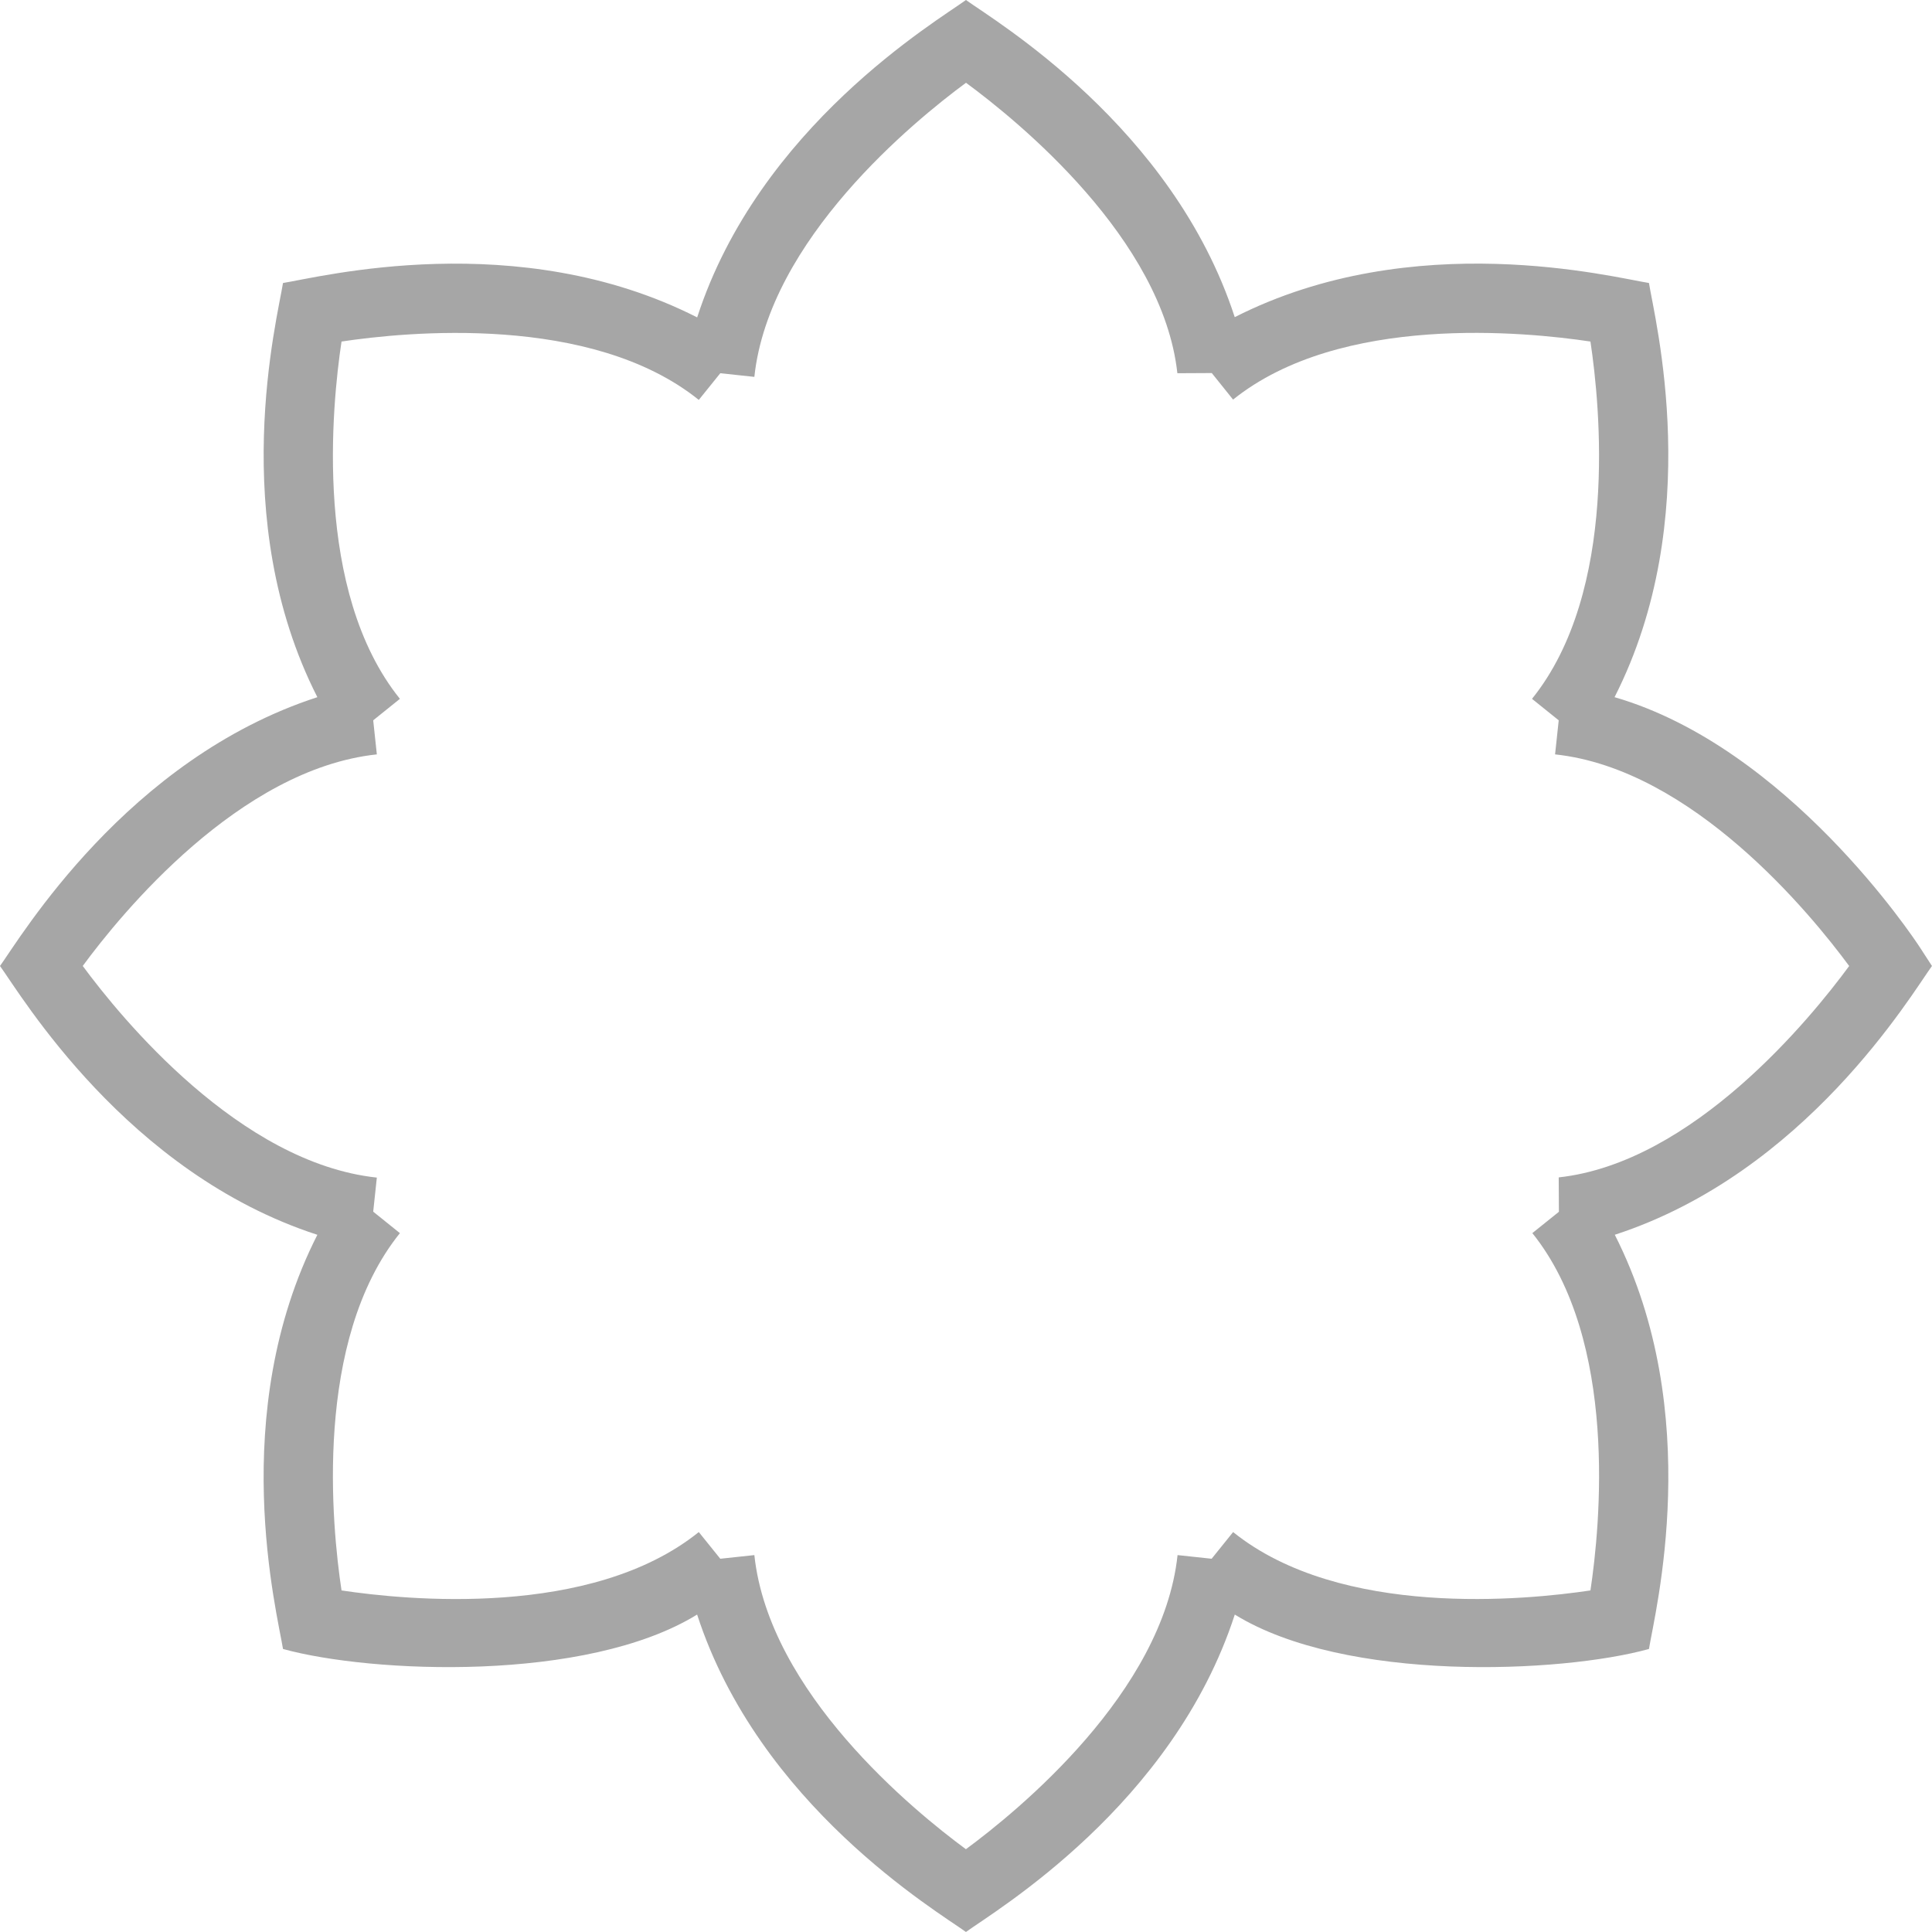 <?xml version="1.0" encoding="UTF-8" standalone="no"?><!DOCTYPE svg PUBLIC "-//W3C//DTD SVG 1.1//EN" "http://www.w3.org/Graphics/SVG/1.1/DTD/svg11.dtd"><svg width="100%" height="100%" viewBox="0 0 5257 5257" version="1.1" xmlns="http://www.w3.org/2000/svg" xmlns:xlink="http://www.w3.org/1999/xlink" xml:space="preserve" xmlns:serif="http://www.serif.com/" style="fill-rule:evenodd;clip-rule:evenodd;stroke-linejoin:round;stroke-miterlimit:2;"><path d="M4241.28,3203.7l0.521,93.593l-72.266,58.008c235.027,292.943 184.375,797.799 158.073,972.291c-174.48,26.185 -679.428,76.758 -972.266,-158.828l-58.464,72.605l-92.708,-9.923c-39.973,373.712 -433.723,695.469 -575.911,800.274c-142.058,-104.57 -535.417,-425.521 -575.651,-800.274l-92.708,9.923l-58.465,-72.605c-292.969,235.769 -797.785,185.053 -972.134,158.828c-26.303,-174.492 -76.823,-679.257 158.853,-972.201l-72.655,-58.463l9.896,-92.681c-373.569,-40.013 -695.444,-433.751 -800.262,-575.873c104.558,-142.136 425.652,-535.6 800.262,-575.703l-9.896,-92.683l72.655,-58.451c-235.676,-292.954 -185.156,-797.72 -158.853,-972.212c174.349,-26.264 679.165,-76.85 972.134,158.828l58.465,-72.605l92.708,9.922c39.974,-373.66 433.723,-695.429 575.912,-800.273c142.056,104.478 534.895,424.245 575.129,790.351l93.62,-0.481l57.942,72.226c292.839,-235.092 797.787,-184.232 972.397,-157.968c26.302,174.44 76.823,679.258 -158.985,972.212l72.657,58.451l-9.896,92.683c373.697,40.013 695.443,433.71 800.26,575.833c-104.428,142.031 -424.218,535 -790.364,575.196Zm1015.62,-575.287l-32.943,-50.756c-15.755,-24.206 -359.375,-543.763 -830.73,-680.65c248.047,-487.995 108.855,-1029.78 93.621,-1126.97c-96.485,-15.17 -639.844,-154.48 -1127.09,92.916c-169.14,-519.075 -652.604,-806.028 -731.379,-862.956c-78.776,57.332 -562.631,343.803 -731.381,863.633c-488.02,-248.178 -1029.82,-108.751 -1126.95,-93.593c-15.235,96.354 -154.428,639.686 93.489,1126.97c-519.01,168.75 -806.77,652.655 -863.541,731.457c57.29,78.802 343.749,562.592 863.541,731.446c-248.046,487.995 -108.854,1029.78 -93.489,1126.98c239.713,66.16 825.39,91.928 1126.82,-93.659c168.751,519.166 652.735,806.849 731.511,863.699c78.775,-57.345 562.76,-343.841 731.51,-863.686c300.782,185.547 887.761,159.831 1126.95,93.646c15.234,-96.302 154.426,-639.791 -92.969,-1127.07c519.27,-169.205 806.12,-652.591 863.021,-731.406Z" style="fill:#a6a6a6;fill-rule:nonzero;"/></svg>